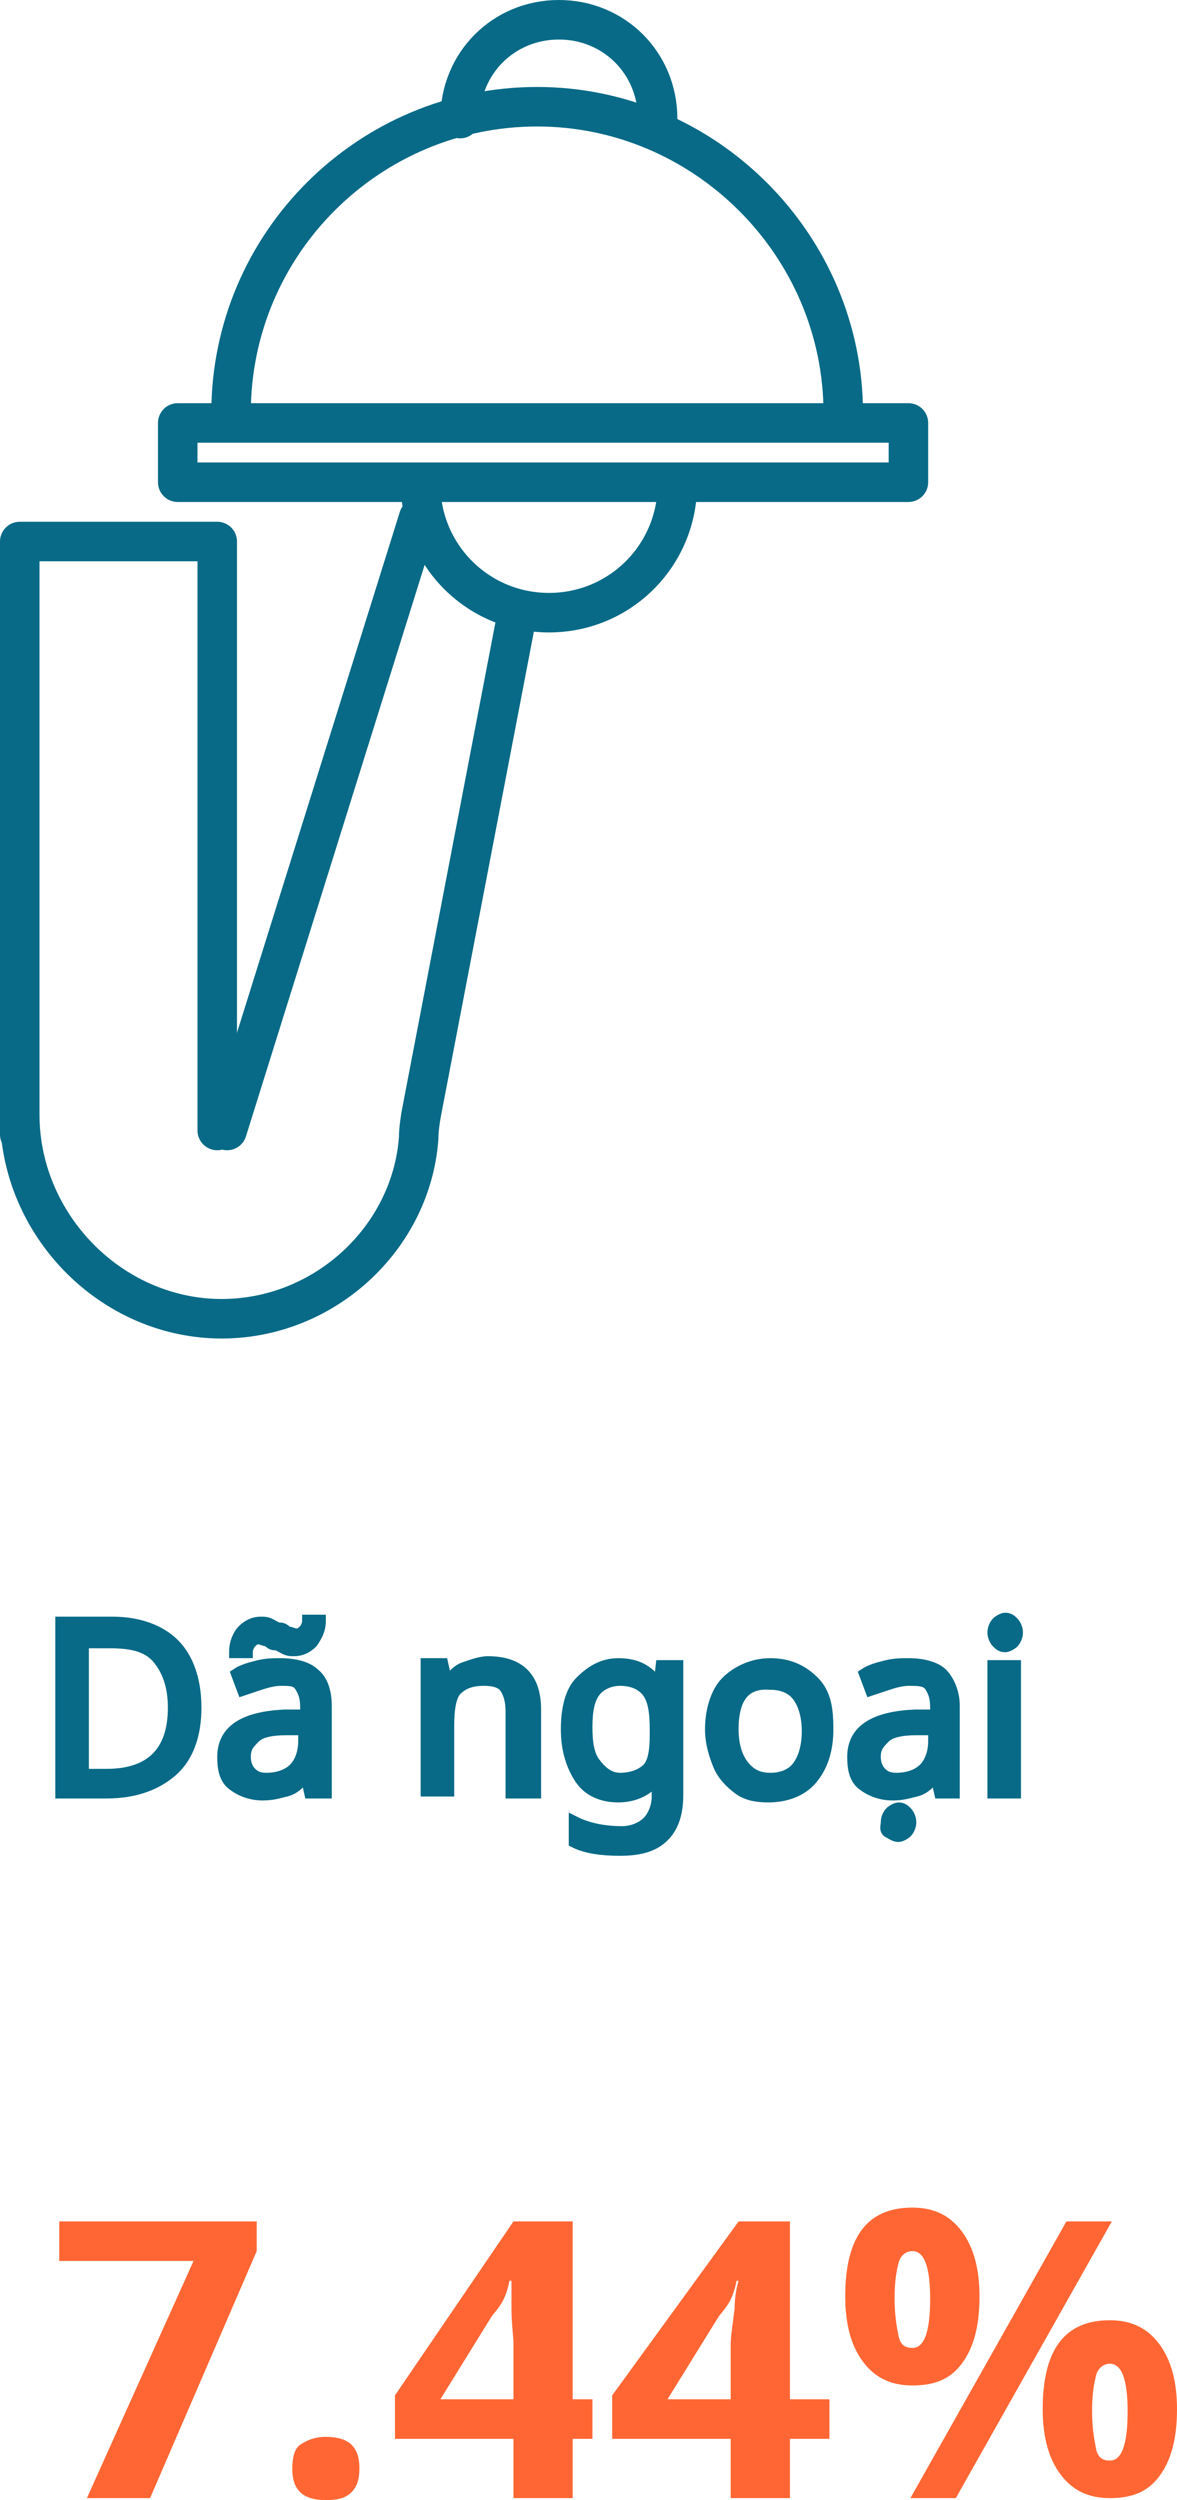 <!-- Generator: Adobe Illustrator 19.0.0, SVG Export Plug-In  -->
<svg version="1.1"
	 xmlns="http://www.w3.org/2000/svg" xmlns:xlink="http://www.w3.org/1999/xlink" xmlns:a="http://ns.adobe.com/AdobeSVGViewerExtensions/3.0/"
	 x="0px" y="0px" width="59.6px" height="126.5px" viewBox="0 0 59.6 126.5" style="enable-background:new 0 0 59.6 126.5;"
	 xml:space="preserve">
<style type="text/css">
	.st0{fill:#086A87;stroke:#086A87;stroke-width:0.6;stroke-miterlimit:10;}
	.st1{fill:#FF6633;}
	.st2{fill:none;stroke:#086A87;stroke-width:2;stroke-linecap:round;stroke-linejoin:round;stroke-miterlimit:10;}
</style>
<defs>
</defs>
<g id="XMLID_58_">
	<g id="XMLID_60_">
		<path id="XMLID_80_" class="st0" d="M9.9,86.4c0,1.4-0.4,2.5-1.2,3.2s-1.9,1.1-3.3,1.1H3.1v-8.6h2.6c1.3,0,2.4,0.4,3.1,1.1
			S9.9,85,9.9,86.4z M8.8,86.4c0-1.1-0.3-1.9-0.8-2.5s-1.3-0.8-2.4-0.8H4.2v6.7h1.2C7.6,89.8,8.8,88.7,8.8,86.4z"/>
		<path id="XMLID_76_" class="st0" d="M15.7,90.7l-0.2-0.9h0c-0.3,0.4-0.6,0.7-1,0.8s-0.7,0.2-1.2,0.2c-0.6,0-1.1-0.2-1.5-0.5
			s-0.5-0.8-0.5-1.4c0-1.3,1-2,3.1-2.1l1.1,0v-0.4c0-0.5-0.1-0.8-0.3-1.1s-0.5-0.3-1-0.3c-0.3,0-0.7,0.1-1,0.2s-0.6,0.2-0.9,0.3
			l-0.3-0.8c0.3-0.2,0.7-0.3,1.1-0.4s0.8-0.1,1.1-0.1c0.8,0,1.4,0.2,1.7,0.5c0.4,0.3,0.6,0.9,0.6,1.6v4.4H15.7z M14.9,83.5
			c-0.2,0-0.3,0-0.5-0.1s-0.3-0.2-0.5-0.2s-0.3-0.2-0.4-0.2s-0.3-0.1-0.4-0.1c-0.2,0-0.3,0.1-0.4,0.2s-0.2,0.3-0.2,0.5h-0.6
			c0-0.5,0.2-0.9,0.4-1.1s0.5-0.4,0.9-0.4c0.2,0,0.3,0,0.5,0.1s0.3,0.2,0.5,0.2s0.3,0.2,0.4,0.2s0.3,0.1,0.4,0.1
			c0.2,0,0.3-0.1,0.4-0.2s0.2-0.3,0.2-0.5h0.6c0,0.5-0.2,0.8-0.4,1.1C15.6,83.3,15.3,83.5,14.9,83.5z M13.5,90
			c0.6,0,1.1-0.2,1.4-0.5s0.5-0.8,0.5-1.4v-0.6l-0.9,0c-0.7,0-1.3,0.1-1.6,0.4s-0.5,0.5-0.5,1c0,0.3,0.1,0.6,0.3,0.8
			S13.1,90,13.5,90z"/>
		<path id="XMLID_74_" class="st0" d="M25.9,90.7v-4.1c0-0.5-0.1-0.9-0.3-1.2s-0.6-0.4-1.1-0.4c-0.7,0-1.1,0.2-1.4,0.5
			s-0.4,1-0.4,1.8v3.3h-1.1v-6.4h0.8l0.2,0.9h0.1c0.2-0.3,0.5-0.6,0.8-0.7s0.8-0.3,1.2-0.3c0.8,0,1.4,0.2,1.8,0.6s0.6,1,0.6,1.8v4.2
			H25.9z"/>
		<path id="XMLID_71_" class="st0" d="M33.3,90.7l0-0.8h0c-0.4,0.6-1.1,1-2,1c-0.8,0-1.5-0.3-1.9-0.9s-0.7-1.4-0.7-2.5
			c0-1,0.2-1.9,0.7-2.4s1.1-0.9,1.9-0.9c0.9,0,1.5,0.3,2,1h0.1l0.1-0.9h0.8v6.5c0,0.9-0.2,1.6-0.7,2.1s-1.2,0.7-2.2,0.7
			c-0.9,0-1.7-0.1-2.3-0.4v-1c0.6,0.3,1.4,0.5,2.4,0.5c0.5,0,1-0.2,1.3-0.5s0.5-0.8,0.5-1.3V90.7z M31.4,90c0.6,0,1.1-0.2,1.4-0.5
			s0.4-0.9,0.4-1.7v-0.3c0-0.9-0.1-1.5-0.4-1.9s-0.8-0.6-1.4-0.6c-0.5,0-1,0.2-1.3,0.6s-0.4,1-0.4,1.8c0,0.8,0.1,1.4,0.4,1.8
			S30.8,90,31.4,90z"/>
		<path id="XMLID_68_" class="st0" d="M41.9,87.5c0,1.1-0.3,1.9-0.8,2.5s-1.3,0.9-2.2,0.9c-0.6,0-1.1-0.1-1.5-0.4s-0.8-0.7-1-1.2
			S36,88.2,36,87.5c0-1,0.3-1.9,0.8-2.4s1.3-0.9,2.2-0.9c0.9,0,1.6,0.3,2.2,0.9S41.9,86.5,41.9,87.5z M37.1,87.5
			c0,0.8,0.2,1.4,0.5,1.8S38.3,90,39,90c0.6,0,1.1-0.2,1.4-0.6s0.5-1,0.5-1.8s-0.2-1.4-0.5-1.8s-0.8-0.6-1.4-0.6
			C37.7,85.1,37.1,85.9,37.1,87.5z"/>
		<path id="XMLID_64_" class="st0" d="M47.6,90.7l-0.2-0.9h0c-0.3,0.4-0.6,0.7-1,0.8s-0.7,0.2-1.2,0.2c-0.6,0-1.1-0.2-1.5-0.5
			s-0.5-0.8-0.5-1.4c0-1.3,1-2,3.1-2.1l1.1,0v-0.4c0-0.5-0.1-0.8-0.3-1.1S46.5,85,46,85c-0.3,0-0.7,0.1-1,0.2s-0.6,0.2-0.9,0.3
			l-0.3-0.8c0.3-0.2,0.7-0.3,1.1-0.4s0.8-0.1,1.1-0.1c0.8,0,1.4,0.2,1.7,0.5s0.6,0.9,0.6,1.6v4.4H47.6z M45.4,90
			c0.6,0,1.1-0.2,1.4-0.5s0.5-0.8,0.5-1.4v-0.6l-0.9,0c-0.7,0-1.3,0.1-1.6,0.4s-0.5,0.5-0.5,1c0,0.3,0.1,0.6,0.3,0.8S45,90,45.4,90z
			 M44.9,92.2c0-0.2,0.1-0.4,0.2-0.5s0.3-0.2,0.4-0.2c0.2,0,0.3,0.1,0.4,0.2s0.2,0.3,0.2,0.5c0,0.2-0.1,0.4-0.2,0.5
			s-0.3,0.2-0.4,0.2c-0.2,0-0.3-0.1-0.5-0.2S44.9,92.4,44.9,92.2z"/>
		<path id="XMLID_61_" class="st0" d="M50.3,82.6c0-0.2,0.1-0.4,0.2-0.5s0.3-0.2,0.4-0.2c0.2,0,0.3,0.1,0.4,0.2s0.2,0.3,0.2,0.5
			c0,0.2-0.1,0.4-0.2,0.5s-0.3,0.2-0.4,0.2c-0.2,0-0.3-0.1-0.4-0.2S50.3,82.8,50.3,82.6z M51.4,90.7h-1.1v-6.4h1.1V90.7z"/>
	</g>
</g>
<g id="XMLID_23_">
	<g id="XMLID_25_">
		<path id="XMLID_40_" class="st1" d="M4.4,126.4l5.4-12H3v-2h10v1.5l-5.4,12.5H4.4z"/>
		<path id="XMLID_38_" class="st1" d="M14.8,124.9c0-0.5,0.1-1,0.4-1.2s0.7-0.4,1.3-0.4c0.5,0,1,0.1,1.3,0.4
			c0.3,0.3,0.4,0.7,0.4,1.2c0,0.5-0.1,0.9-0.4,1.2c-0.3,0.3-0.7,0.4-1.3,0.4c-0.5,0-1-0.1-1.3-0.4C14.9,125.8,14.8,125.4,14.8,124.9
			z"/>
		<path id="XMLID_35_" class="st1" d="M30,123.4h-1v3h-3v-3h-6v-2.2l6-8.8h3v9h1V123.4z M26,121.4v-2.8c0-0.4-0.1-1-0.1-1.8
			c0-0.8,0-1.4,0-1.4h-0.1c-0.2,1-0.5,1.3-0.9,1.8l-2.6,4.2H26z"/>
		<path id="XMLID_32_" class="st1" d="M42,123.4h-2v3h-3v-3h-6v-2.2l6.4-8.8H40v9h2V123.4z M37,121.4v-2.8c0-0.4,0.1-1,0.2-1.8
			c0-0.8,0.2-1.4,0.2-1.4h-0.1c-0.2,1-0.5,1.3-0.9,1.8l-2.6,4.2H37z"/>
		<path id="XMLID_26_" class="st1" d="M49.6,116.2c0,1.5-0.3,2.6-0.9,3.4c-0.6,0.8-1.4,1.1-2.5,1.1c-1.1,0-1.9-0.4-2.5-1.2
			s-0.9-1.9-0.9-3.3c0-3,1.1-4.5,3.4-4.5c1.1,0,1.9,0.4,2.5,1.2C49.3,113.7,49.6,114.8,49.6,116.2z M45.3,116.3
			c0,0.8,0.1,1.4,0.2,1.9s0.4,0.6,0.7,0.6c0.6,0,0.9-0.8,0.9-2.5c0-1.6-0.3-2.4-0.9-2.4c-0.3,0-0.6,0.2-0.7,0.6
			S45.3,115.4,45.3,116.3z M56.3,112.4l-7.9,14h-2.3l7.9-14H56.3z M59.6,121.9c0,1.5-0.3,2.6-0.9,3.4c-0.6,0.8-1.4,1.1-2.5,1.1
			c-1.1,0-1.9-0.4-2.5-1.2s-0.9-1.9-0.9-3.3c0-3,1.1-4.5,3.4-4.5c1.1,0,1.9,0.4,2.5,1.2C59.3,119.4,59.6,120.5,59.6,121.9z
			 M55.3,122c0,0.8,0.1,1.4,0.2,1.9s0.4,0.6,0.7,0.6c0.6,0,0.9-0.8,0.9-2.5c0-1.6-0.3-2.4-0.9-2.4c-0.3,0-0.6,0.2-0.7,0.6
			S55.3,121.1,55.3,122z"/>
	</g>
</g>
<g id="XMLID_15_">
	<path id="XMLID_22_" class="st2" d="M11.7,20.9c0-8.6,7-15.5,15.5-15.5s15.5,7,15.5,15.5"/>
	<rect id="XMLID_21_" x="9" y="21.4" class="st2" width="37" height="3"/>
	<path id="XMLID_20_" class="st2" d="M23.3,6c0-2.8,2.2-5,5-5s5,2.2,5,5"/>
	<path id="XMLID_19_" class="st2" d="M34.3,24.5c0,3.6-2.9,6.5-6.5,6.5s-6.5-2.9-6.5-6.5"/>
	<path id="XMLID_18_" class="st2" d="M13.5,57.2"/>
	<path id="XMLID_17_" class="st2" d="M1,57.4v-30h10v29.8V27.4H1v29c0,5.3,4.2,9.9,9.5,10.3c5.5,0.4,10.3-3.8,10.7-9.1
		c0-0.5,0.1-1.1,0.2-1.6L26.2,31"/>
	<line id="XMLID_16_" class="st2" x1="11.5" y1="57.2" x2="21.2" y2="26.2"/>
</g>
</svg>